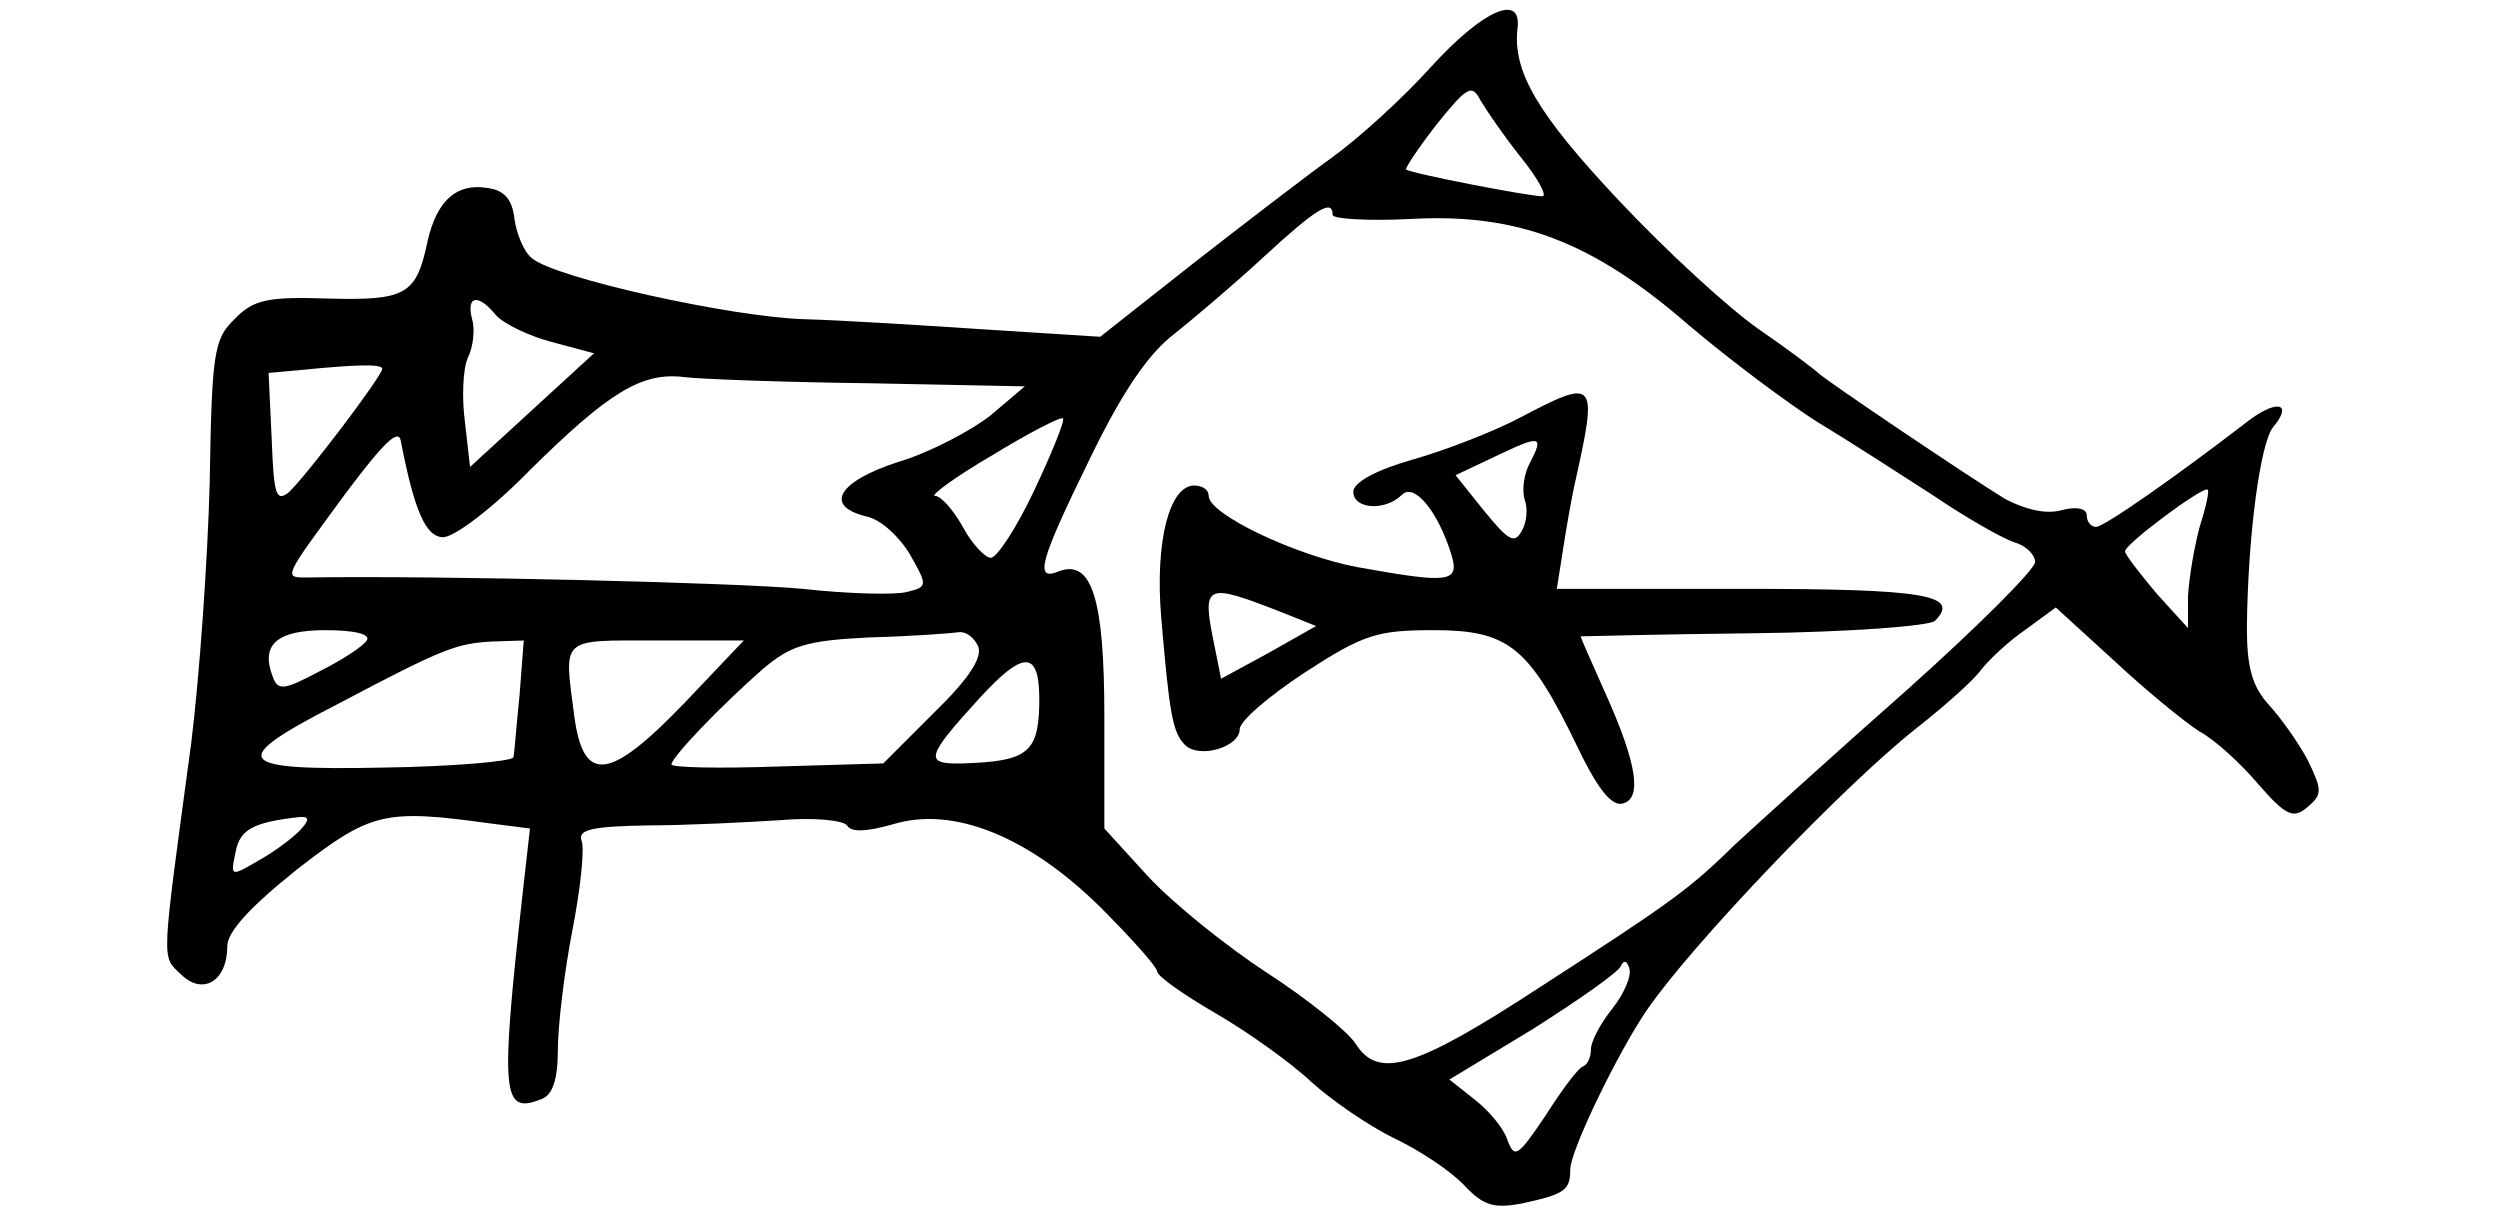 <?xml version="1.0" standalone="no"?>
<!DOCTYPE svg PUBLIC "-//W3C//DTD SVG 20010904//EN"
 "http://www.w3.org/TR/2001/REC-SVG-20010904/DTD/svg10.dtd">
<svg version="1.0" xmlns="http://www.w3.org/2000/svg"
 width="242pt" height="118pt" viewBox="0 0 242 118"
 preserveAspectRatio="xMidYMid meet">
<g transform="translate(0,118) scale(0.1,-0.1)"
fill="#000000" stroke="none">
<path d="M1385 1115 c-27 -30 -70 -69 -95 -87 -25 -18 -85 -64 -135 -103 l-90
-71 -110 7 c-60 4 -140 9 -176 10 -71 2 -242 40 -264 59 -8 6 -15 24 -17 38
-2 19 -10 28 -26 30 -30 5 -49 -12 -58 -51 -11 -52 -20 -58 -96 -56 -59 2 -73
-1 -91 -20 -20 -19 -22 -33 -24 -158 -2 -76 -10 -189 -18 -253 -29 -215 -29
-205 -10 -223 21 -21 45 -7 45 27 0 14 22 38 67 74 72 56 85 59 187 45 l39 -5
-7 -62 c-22 -197 -20 -215 18 -200 11 4 16 19 16 48 0 22 6 74 14 115 8 41 12
80 9 87 -4 11 10 14 63 15 38 0 96 3 128 5 34 3 62 0 66 -5 4 -7 19 -6 44 1
58 18 131 -11 201 -80 30 -30 55 -58 55 -62 0 -5 26 -23 57 -41 31 -18 73 -48
92 -66 20 -18 56 -43 81 -55 25 -12 55 -32 68 -46 18 -19 28 -22 55 -17 42 9
47 13 47 33 0 18 46 113 74 154 43 63 190 217 261 273 28 22 56 47 63 57 7 9
26 27 42 38 l30 22 57 -52 c31 -29 68 -59 82 -68 15 -8 40 -31 57 -51 27 -31
34 -34 48 -22 14 12 14 16 0 45 -9 17 -26 41 -38 54 -16 18 -21 36 -21 75 1
90 13 177 25 193 21 25 3 28 -27 4 -65 -50 -136 -100 -144 -100 -5 0 -9 5 -9
11 0 7 -10 9 -25 5 -15 -4 -35 1 -54 11 -36 22 -174 115 -181 122 -3 3 -28 22
-57 42 -29 20 -90 76 -136 125 -79 84 -103 125 -98 167 4 34 -34 17 -84 -38z
m87 -87 c17 -21 26 -38 21 -38 -13 0 -127 22 -132 26 -1 1 12 21 30 44 29 36
34 39 42 23 6 -10 23 -35 39 -55z m-182 -56 c0 -4 34 -6 75 -4 104 6 177 -22
270 -103 39 -33 95 -75 125 -94 30 -18 81 -51 112 -71 31 -21 66 -41 78 -45
11 -3 20 -12 20 -19 0 -7 -55 -62 -122 -122 -68 -60 -143 -128 -168 -151 -45
-44 -60 -55 -190 -139 -121 -79 -156 -89 -178 -54 -7 11 -45 42 -85 68 -40 26
-92 68 -116 94 l-42 46 0 109 c0 113 -12 152 -44 140 -24 -10 -19 9 30 109 32
66 57 102 82 121 20 16 59 49 87 75 50 46 66 56 66 40z m-810 -97 c7 -8 31
-20 54 -26 l41 -11 -60 -55 -60 -55 -5 44 c-3 23 -2 51 3 62 5 10 7 27 4 37
-6 23 6 25 23 4z m-110 -52 c0 -7 -76 -107 -91 -120 -12 -9 -14 -1 -16 52 l-3
64 33 3 c50 5 77 6 77 1z m472 -14 l150 -3 -33 -28 c-19 -15 -59 -36 -89 -45
-59 -19 -73 -43 -31 -53 14 -3 32 -20 42 -37 17 -30 17 -31 -3 -36 -11 -3 -56
-2 -101 3 -64 6 -349 13 -480 11 -23 0 -23 -1 38 82 36 48 51 63 53 50 13 -67
24 -93 41 -93 11 0 49 29 84 65 76 75 108 95 149 90 16 -2 97 -5 180 -6z m159
-104 c-17 -36 -36 -65 -42 -65 -5 0 -18 13 -27 30 -9 16 -21 30 -27 30 -5 0
19 18 55 39 36 22 67 38 69 36 2 -2 -11 -34 -28 -70z m1128 -36 c-5 -19 -10
-48 -11 -66 l0 -31 -30 33 c-16 19 -30 37 -31 41 -2 6 76 64 80 60 2 -1 -2
-18 -8 -37z m-1774 -109 c-4 -6 -24 -19 -46 -30 -34 -18 -40 -19 -45 -5 -12
31 4 45 51 45 29 0 44 -4 40 -10z m592 -6 c4 -11 -10 -32 -43 -64 l-49 -49
-103 -3 c-56 -2 -102 -1 -102 2 0 7 48 57 88 92 27 23 42 28 104 31 40 1 79 4
86 5 7 1 15 -5 19 -14z m-444 -46 c-3 -29 -5 -57 -6 -61 -1 -4 -58 -9 -125
-10 -146 -3 -153 6 -46 61 104 55 116 59 150 61 l31 1 -4 -52z m160 -8 c-73
-76 -98 -79 -107 -14 -10 78 -15 74 79 74 l85 0 -57 -60z m343 -2 c-1 -47 -12
-55 -74 -57 -38 -1 -36 6 16 63 44 48 59 47 58 -6z m-714 -120 c-6 -7 -24 -21
-40 -30 -29 -17 -29 -17 -24 7 4 22 17 29 61 34 10 1 11 -2 3 -11z m1269 -174
c-12 -15 -21 -32 -21 -40 0 -7 -3 -14 -7 -16 -5 -1 -21 -23 -37 -48 -27 -40
-30 -42 -37 -23 -4 12 -19 29 -32 39 l-24 19 81 49 c44 28 83 55 85 61 3 6 6
5 8 -2 3 -7 -5 -25 -16 -39z"/>
<path d="M1470 775 c-25 -13 -71 -31 -103 -40 -35 -10 -57 -22 -57 -31 0 -17
31 -19 47 -3 12 12 35 -16 48 -58 8 -27 -2 -28 -91 -12 -59 11 -144 51 -144
69 0 6 -6 10 -14 10 -24 0 -38 -54 -32 -127 8 -94 11 -112 23 -124 14 -14 53
-2 53 15 0 8 28 32 63 55 57 37 70 41 125 41 72 0 92 -16 138 -111 19 -40 33
-59 44 -57 20 4 15 38 -16 107 -13 29 -24 54 -24 55 0 0 75 2 167 3 91 1 171
7 176 12 25 25 -9 31 -185 31 l-181 0 6 38 c3 20 8 48 11 62 23 103 22 105
-54 65z m11 -43 c-6 -11 -8 -27 -5 -36 3 -8 2 -22 -3 -30 -7 -13 -13 -9 -36
19 l-28 35 38 18 c44 21 48 21 34 -6z m-237 -146 l30 -12 -46 -26 -46 -25 -6
30 c-13 63 -11 64 68 33z"/>
</g>
</svg>
